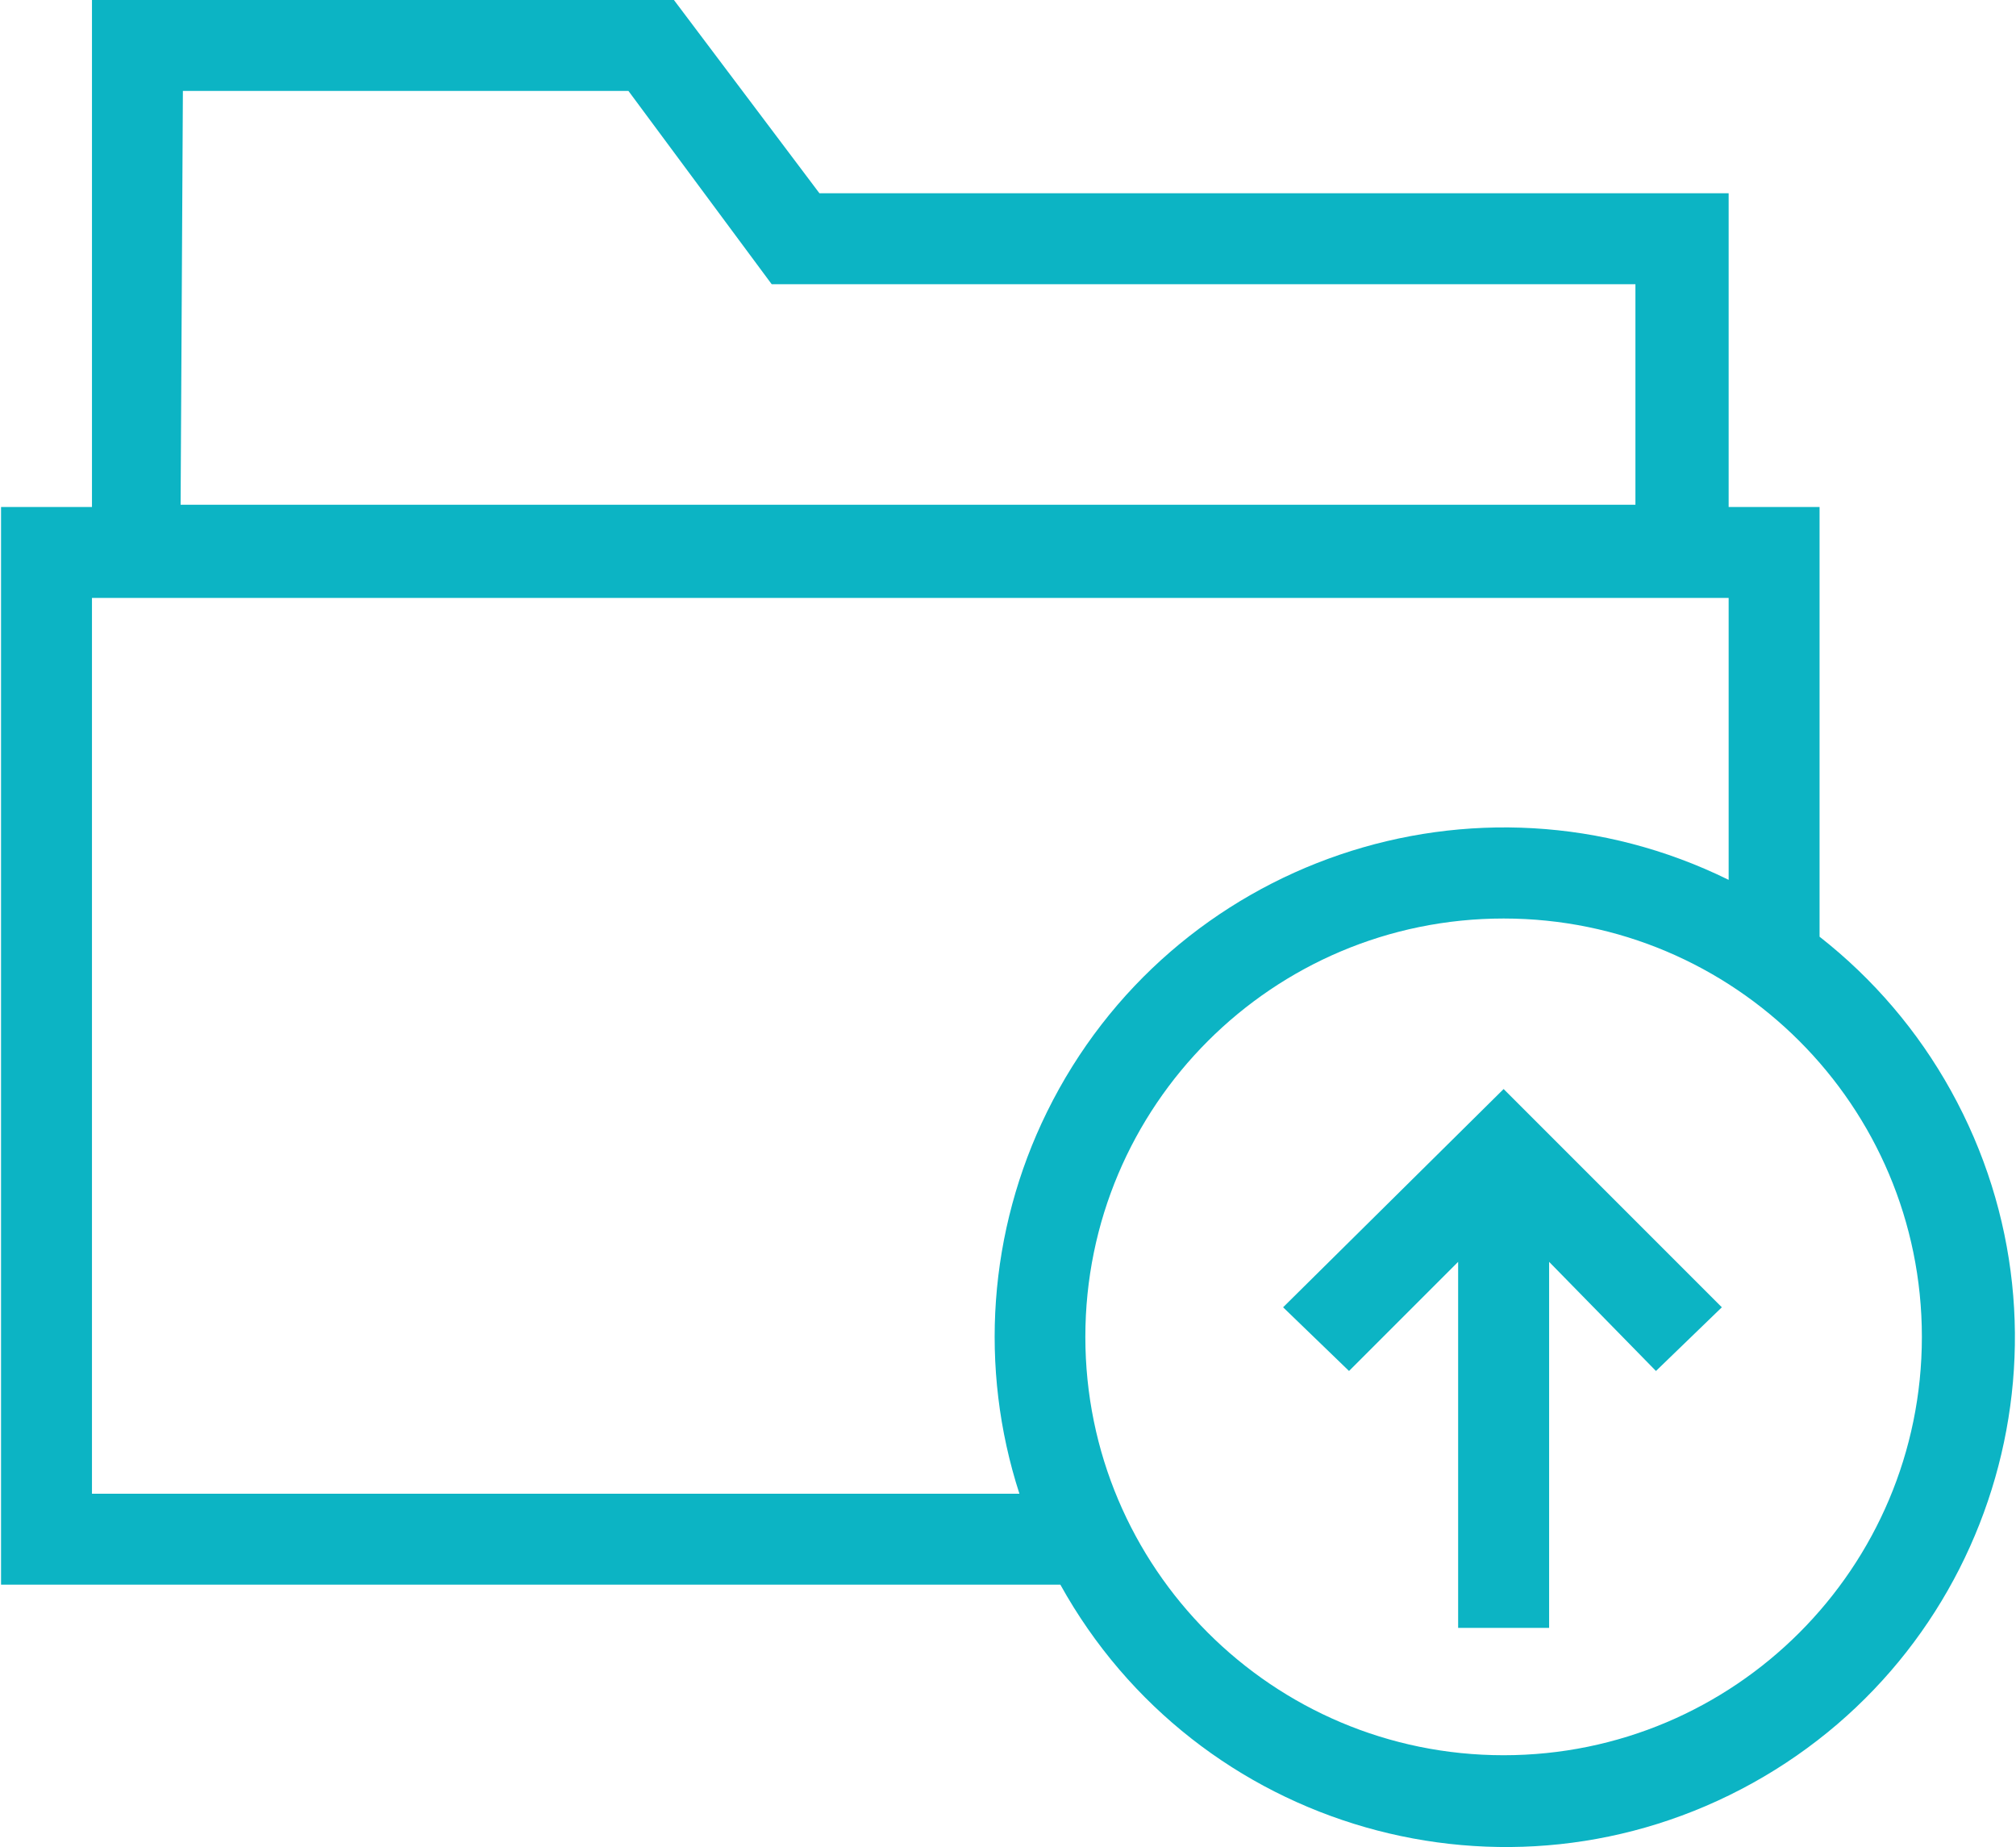 <svg xmlns="http://www.w3.org/2000/svg" xmlns:xlink="http://www.w3.org/1999/xlink" version="1.1" id="Layer_1" x="0px" y="0px" width="65.5px" height="60px" viewBox="0 0 65.5 60" style="enable-background:new 0 0 65.5 60;" xml:space="preserve"><g><polygon style="fill:#0CB4C4;" points="41.688,42.466 43.83,44.535 47.375,40.99 47.375,52.88 50.331,52.88 50.331,40.99 53.802,44.535 55.943,42.466 48.853,35.376 "></polygon><path style="fill:#0CB4C4;" d="M59.118,30.428V16.469h-2.954V6.277H26.623L21.896,0H2.988v16.469H0.034v35.007h34.417 c4.432,7.991,14.5,10.875,22.491,6.445c7.99-4.433,10.876-14.504,6.443-22.493C62.313,33.494,60.861,31.793,59.118,30.428z M5.942,2.954h14.476l4.654,6.278h28.063v7.164H5.868L5.942,2.954z M2.988,48.522V19.423h53.176v9.158 c-8.198-4.034-18.114-0.658-22.148,7.541c-1.899,3.859-2.22,8.31-0.895,12.4H2.988z M48.853,57.017 c-7.505,0-13.59-6.085-13.59-13.589c0-7.506,6.085-13.591,13.59-13.591s13.589,6.085,13.589,13.591 C62.441,50.932,56.357,57.017,48.853,57.017L48.853,57.017z"></path></g></svg>